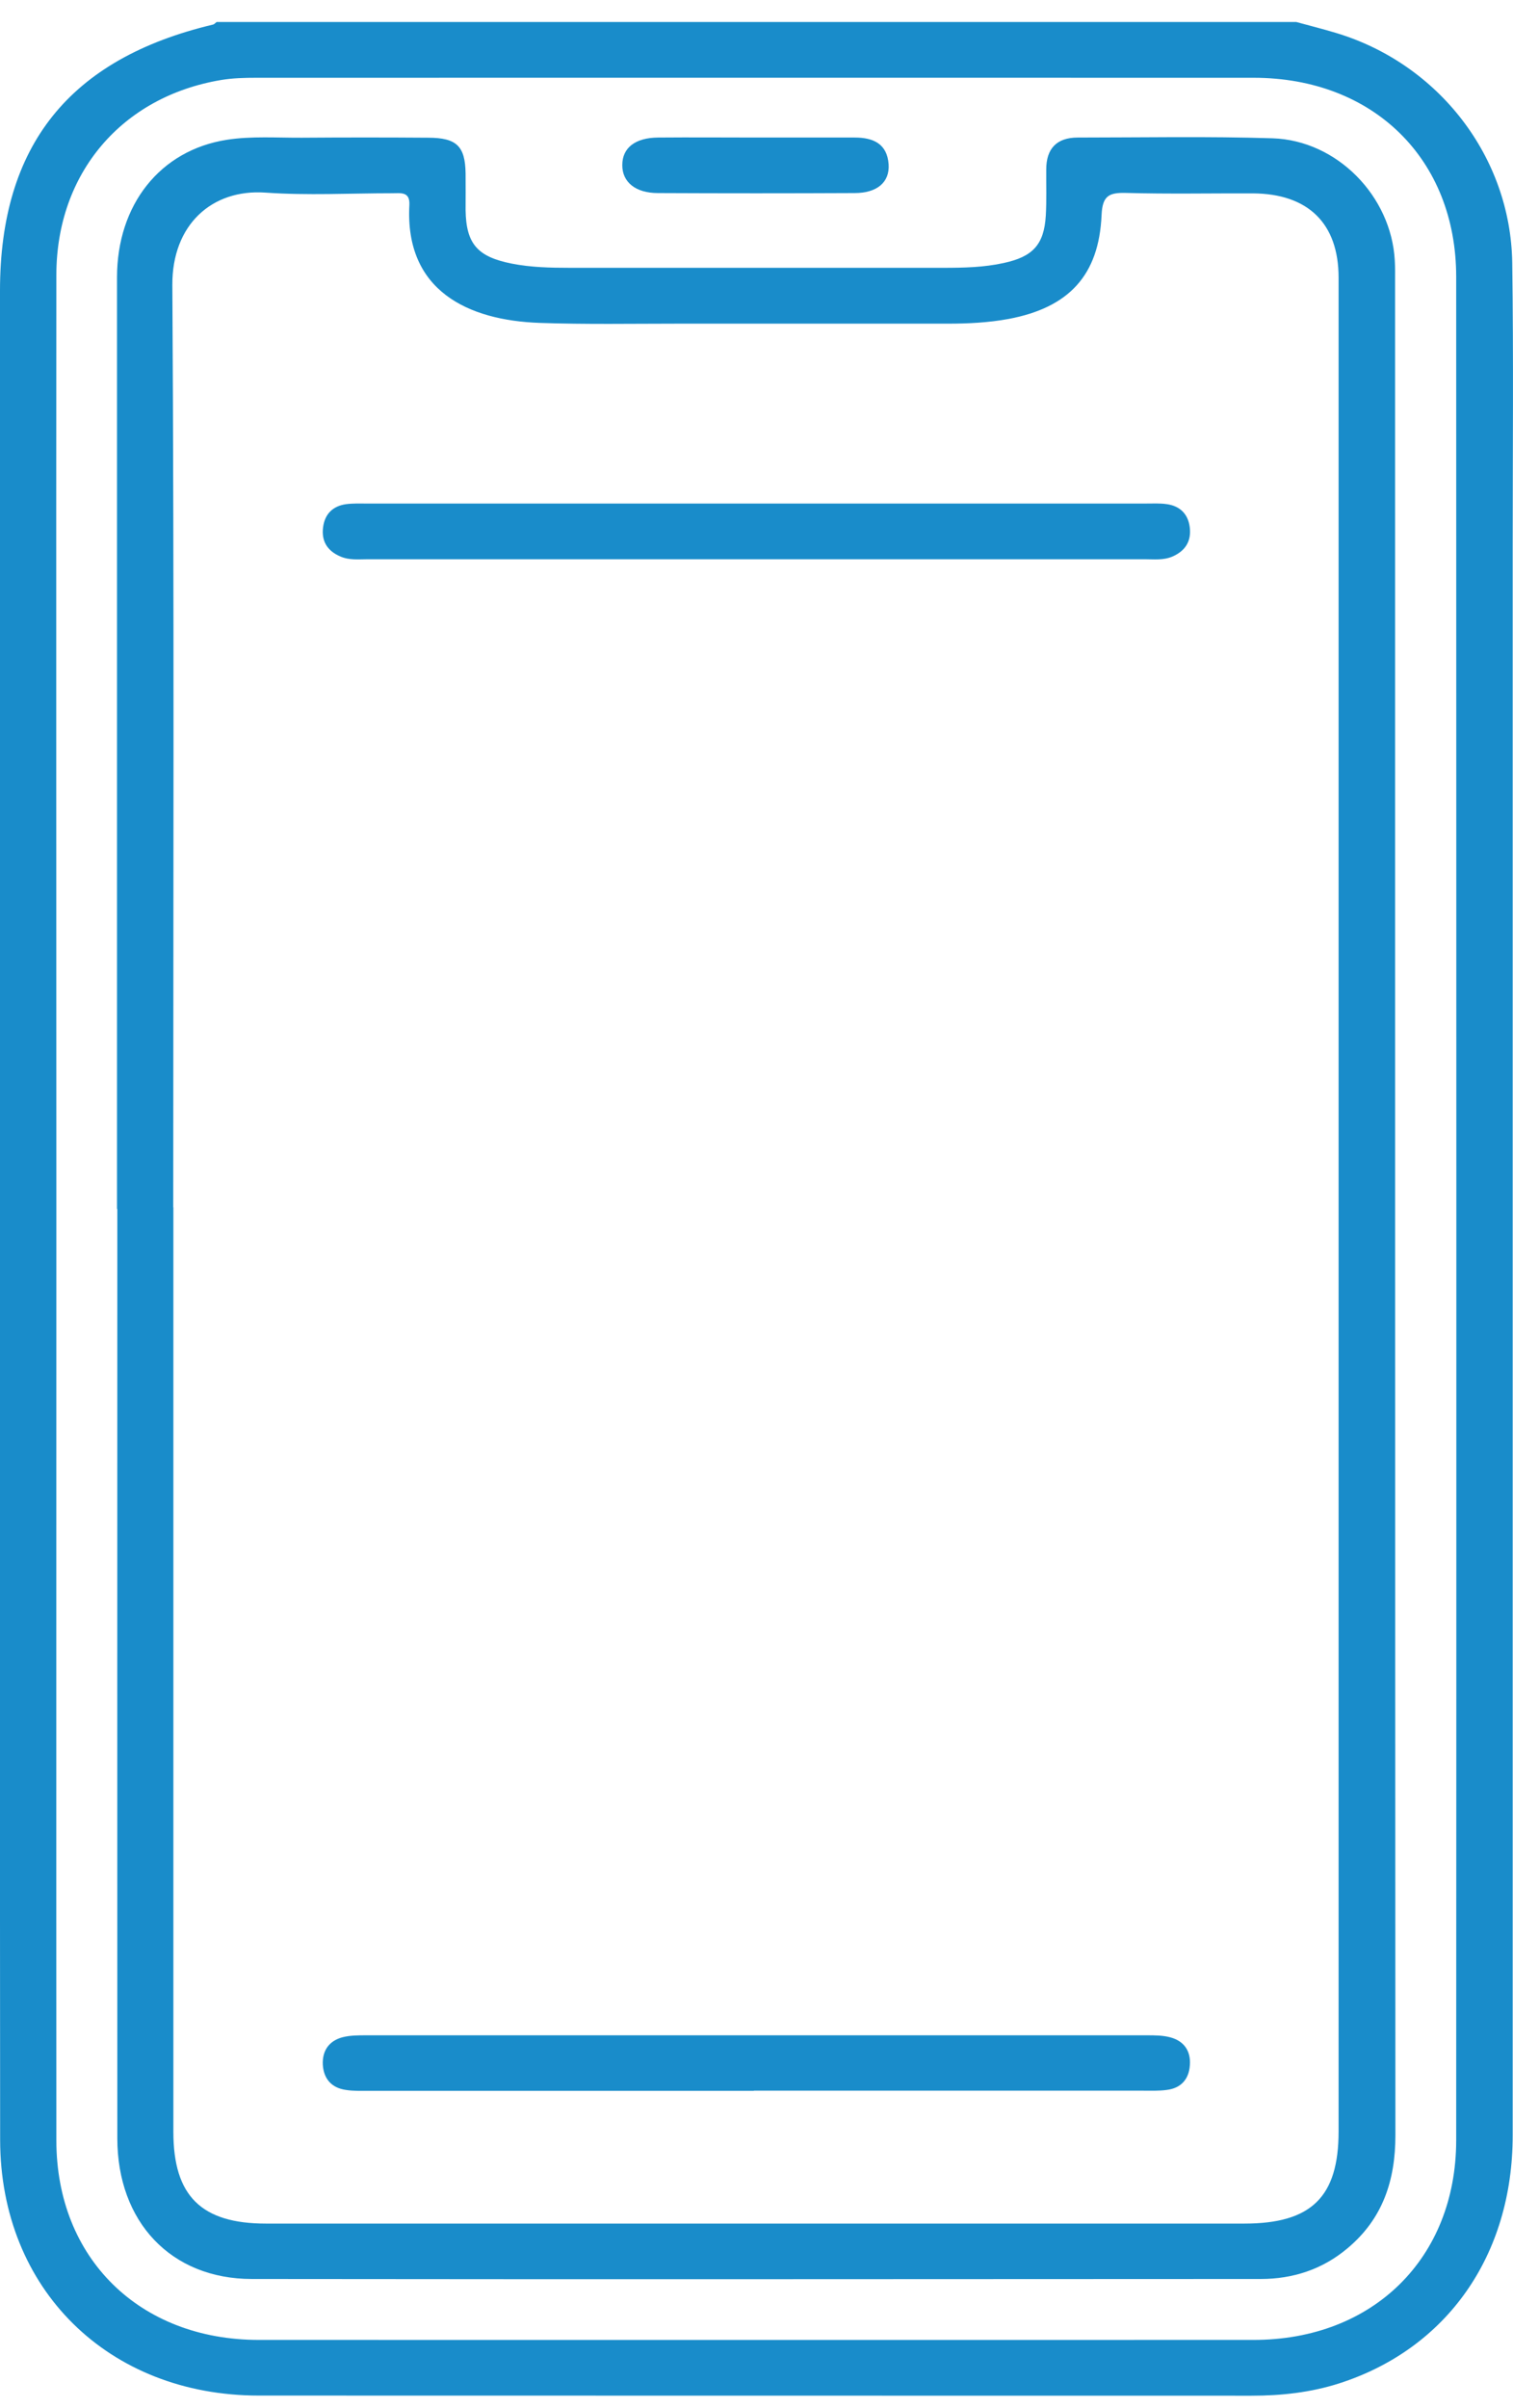 <svg width="44" height="70" viewBox="0 0 44 70" fill="none" xmlns="http://www.w3.org/2000/svg">
<g clip-path="url(#clip0_608_1242)">
<path d="M37.695 0.639C38.084 0.745 38.473 0.843 38.858 0.959C41.833 1.855 43.93 4.553 43.978 7.636C44.017 10.398 43.991 13.16 43.991 15.923C43.991 31.305 43.991 46.687 43.991 62.069C43.991 65.553 42.084 68.272 38.944 69.28C38.114 69.545 37.262 69.638 36.393 69.638C26.771 69.634 17.15 69.639 7.528 69.634C3.152 69.634 0.008 66.539 0.004 62.202C-0.005 52.412 -0 42.623 -0 32.833C-0 24.704 -0 16.576 -0 8.447C-0 4.229 2.023 1.706 6.192 0.715C6.231 0.707 6.266 0.664 6.3 0.639C16.765 0.639 27.23 0.639 37.695 0.639ZM1.639 35.134C1.639 44.164 1.634 53.189 1.639 62.219C1.639 65.642 4.06 68.016 7.524 68.016C17.167 68.016 26.815 68.02 36.458 68.016C39.926 68.016 42.343 65.642 42.348 62.219C42.356 44.164 42.352 26.105 42.348 8.05C42.348 4.622 39.935 2.261 36.458 2.261C26.789 2.257 17.124 2.261 7.455 2.261C7.113 2.261 6.772 2.269 6.434 2.325C3.541 2.807 1.643 5.036 1.639 7.986C1.63 17.037 1.639 26.088 1.639 35.139V35.134Z" fill="#198CCA"/>
<path d="M3.403 35.143C3.403 26.118 3.403 17.088 3.403 8.063C3.403 5.954 4.653 4.366 6.599 4.063C7.313 3.952 8.052 4.007 8.778 4.003C10.007 3.994 11.235 3.994 12.463 4.003C13.28 4.007 13.527 4.25 13.54 5.036C13.544 5.395 13.54 5.753 13.54 6.112C13.557 7.094 13.89 7.465 14.88 7.662C15.442 7.773 16.009 7.785 16.579 7.785C20.195 7.785 23.814 7.785 27.429 7.785C28.022 7.785 28.61 7.773 29.194 7.644C30.037 7.461 30.361 7.111 30.413 6.27C30.439 5.821 30.422 5.373 30.426 4.925C30.426 4.327 30.724 3.998 31.343 3.998C33.233 3.998 35.118 3.96 37.008 4.02C38.884 4.08 40.459 5.702 40.562 7.568C40.575 7.768 40.571 7.973 40.571 8.174C40.571 26.139 40.571 44.104 40.58 62.069C40.58 63.38 40.212 64.498 39.183 65.356C38.461 65.963 37.604 66.245 36.666 66.245C26.884 66.249 17.107 66.257 7.325 66.245C4.973 66.245 3.412 64.584 3.412 62.154C3.408 53.151 3.412 44.147 3.412 35.139L3.403 35.143ZM5.042 35.096C5.042 44.053 5.042 53.014 5.042 61.971C5.042 63.832 5.855 64.635 7.736 64.635C17.22 64.635 26.703 64.635 36.186 64.635C38.136 64.635 38.928 63.862 38.928 61.954C38.928 49.697 38.928 37.435 38.928 25.178C38.928 19.475 38.928 13.771 38.928 8.071C38.928 6.492 38.041 5.629 36.432 5.621C35.204 5.617 33.976 5.642 32.748 5.608C32.251 5.595 32.061 5.689 32.035 6.248C31.961 8.007 31.079 8.942 29.332 9.271C28.748 9.378 28.16 9.408 27.568 9.408C24.951 9.408 22.335 9.408 19.723 9.408C18.383 9.408 17.038 9.433 15.697 9.386C13.613 9.314 11.771 8.451 11.905 5.962C11.927 5.561 11.654 5.617 11.408 5.617C10.18 5.617 8.947 5.685 7.723 5.599C6.162 5.488 5.003 6.534 5.012 8.285C5.068 17.22 5.038 26.156 5.038 35.092L5.042 35.096Z" fill="#198CCA"/>
<path d="M21.998 3.998C22.949 3.998 23.905 3.998 24.856 3.998C25.401 3.998 25.799 4.182 25.842 4.775C25.877 5.296 25.509 5.612 24.852 5.612C22.945 5.621 21.038 5.621 19.131 5.612C18.482 5.612 18.093 5.292 18.097 4.797C18.097 4.297 18.473 4.003 19.139 3.998C20.091 3.99 21.046 3.998 21.998 3.998Z" fill="#198CCA"/>
<path d="M22.067 14.637C25.821 14.637 29.57 14.637 33.323 14.637C33.526 14.637 33.734 14.625 33.937 14.655C34.318 14.71 34.551 14.945 34.599 15.321C34.651 15.722 34.478 16.012 34.093 16.179C33.829 16.29 33.557 16.256 33.284 16.256C25.756 16.256 18.231 16.256 10.703 16.256C10.43 16.256 10.158 16.29 9.894 16.174C9.509 16.008 9.341 15.718 9.397 15.316C9.449 14.941 9.678 14.71 10.063 14.655C10.266 14.629 10.469 14.637 10.677 14.637C14.473 14.637 18.27 14.637 22.067 14.637Z" fill="#198CCA"/>
<path d="M21.924 60.776C18.197 60.776 14.465 60.776 10.738 60.776C10.508 60.776 10.279 60.784 10.059 60.75C9.639 60.69 9.414 60.425 9.388 60.02C9.367 59.614 9.566 59.32 9.968 59.217C10.184 59.162 10.418 59.162 10.642 59.162C18.214 59.162 25.786 59.162 33.358 59.162C33.583 59.162 33.816 59.162 34.033 59.221C34.439 59.328 34.634 59.627 34.603 60.028C34.578 60.434 34.348 60.699 33.929 60.75C33.704 60.78 33.475 60.771 33.25 60.771C29.475 60.771 25.7 60.771 21.924 60.771V60.776Z" fill="#198CCA"/>
</g>
<defs>
<clipPath id="clip0_608_1242">
<rect width="44" height="69" fill="white" transform="translate(0 0.639)"/>
</clipPath>
</defs>
</svg>
